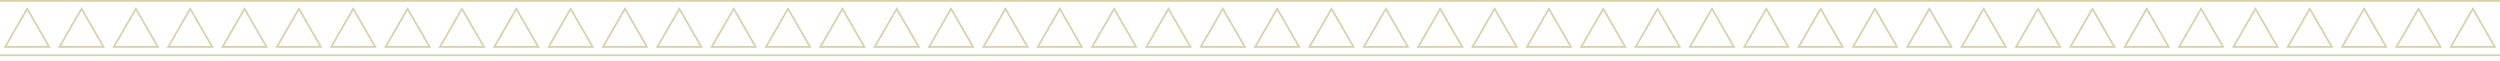 <svg width="1426" height="35" viewBox="0 0 1426 35" fill="none" xmlns="http://www.w3.org/2000/svg">
<line x1="4.37114e-08" y1="31.5" x2="1426" y2="31.5" stroke="#DACFA9"/>
<line x1="-4.37114e-08" y1="0.5" x2="1426" y2="0.5" stroke="#DACFA9"/>
<path d="M2.943 26.75L15.5 5L28.057 26.75H2.943Z" stroke="#DACFA9"/>
<path d="M33.943 26.75L46.5 5L59.057 26.75H33.943Z" stroke="#DACFA9"/>
<path d="M64.943 26.75L77.5 5L90.057 26.75H64.943Z" stroke="#DACFA9"/>
<path d="M95.943 26.75L108.5 5L121.057 26.75H95.943Z" stroke="#DACFA9"/>
<path d="M126.943 26.75L139.5 5L152.057 26.75H126.943Z" stroke="#DACFA9"/>
<path d="M157.943 26.75L170.5 5L183.057 26.75H157.943Z" stroke="#DACFA9"/>
<path d="M188.943 26.75L201.5 5L214.057 26.75H188.943Z" stroke="#DACFA9"/>
<path d="M219.943 26.75L232.5 5L245.057 26.75H219.943Z" stroke="#DACFA9"/>
<path d="M250.943 26.75L263.5 5L276.057 26.75H250.943Z" stroke="#DACFA9"/>
<path d="M281.943 26.75L294.5 5L307.057 26.75H281.943Z" stroke="#DACFA9"/>
<path d="M312.943 26.75L325.5 5L338.057 26.75H312.943Z" stroke="#DACFA9"/>
<path d="M343.943 26.75L356.5 5L369.057 26.75H343.943Z" stroke="#DACFA9"/>
<path d="M374.943 26.75L387.5 5L400.057 26.75H374.943Z" stroke="#DACFA9"/>
<path d="M405.943 26.75L418.5 5L431.057 26.75H405.943Z" stroke="#DACFA9"/>
<path d="M436.943 26.75L449.5 5L462.057 26.75H436.943Z" stroke="#DACFA9"/>
<path d="M467.943 26.75L480.5 5L493.057 26.75H467.943Z" stroke="#DACFA9"/>
<path d="M498.943 26.75L511.5 5L524.057 26.75H498.943Z" stroke="#DACFA9"/>
<path d="M529.943 26.75L542.5 5L555.057 26.75H529.943Z" stroke="#DACFA9"/>
<path d="M560.943 26.75L573.5 5L586.057 26.75H560.943Z" stroke="#DACFA9"/>
<path d="M591.943 26.75L604.5 5L617.057 26.75H591.943Z" stroke="#DACFA9"/>
<path d="M622.943 26.75L635.5 5L648.057 26.75H622.943Z" stroke="#DACFA9"/>
<path d="M653.943 26.75L666.5 5L679.057 26.75H653.943Z" stroke="#DACFA9"/>
<path d="M684.943 26.75L697.5 5L710.057 26.75H684.943Z" stroke="#DACFA9"/>
<path d="M715.943 26.75L728.5 5L741.057 26.75H715.943Z" stroke="#DACFA9"/>
<path d="M746.943 26.75L759.5 5L772.057 26.75H746.943Z" stroke="#DACFA9"/>
<path d="M777.943 26.75L790.5 5L803.057 26.75H777.943Z" stroke="#DACFA9"/>
<path d="M808.943 26.75L821.5 5L834.057 26.75H808.943Z" stroke="#DACFA9"/>
<path d="M839.943 26.75L852.5 5L865.057 26.75H839.943Z" stroke="#DACFA9"/>
<path d="M870.943 26.75L883.5 5L896.057 26.75H870.943Z" stroke="#DACFA9"/>
<path d="M901.943 26.75L914.5 5L927.057 26.75H901.943Z" stroke="#DACFA9"/>
<path d="M932.943 26.75L945.5 5L958.057 26.75H932.943Z" stroke="#DACFA9"/>
<path d="M963.943 26.75L976.5 5L989.057 26.75H963.943Z" stroke="#DACFA9"/>
<path d="M994.943 26.75L1007.5 5L1020.06 26.75H994.943Z" stroke="#DACFA9"/>
<path d="M1025.94 26.75L1038.5 5L1051.06 26.75H1025.94Z" stroke="#DACFA9"/>
<path d="M1056.94 26.75L1069.5 5L1082.06 26.75H1056.94Z" stroke="#DACFA9"/>
<path d="M1087.94 26.75L1100.5 5L1113.06 26.75H1087.94Z" stroke="#DACFA9"/>
<path d="M1118.94 26.75L1131.5 5L1144.06 26.75H1118.94Z" stroke="#DACFA9"/>
<path d="M1149.94 26.75L1162.5 5L1175.06 26.75H1149.94Z" stroke="#DACFA9"/>
<path d="M1180.94 26.75L1193.5 5L1206.06 26.75H1180.94Z" stroke="#DACFA9"/>
<path d="M1211.94 26.75L1224.5 5L1237.06 26.75H1211.94Z" stroke="#DACFA9"/>
<path d="M1242.94 26.75L1255.5 5L1268.06 26.75H1242.94Z" stroke="#DACFA9"/>
<path d="M1273.94 26.75L1286.5 5L1299.06 26.75H1273.94Z" stroke="#DACFA9"/>
<path d="M1304.94 26.75L1317.5 5L1330.06 26.75H1304.94Z" stroke="#DACFA9"/>
<path d="M1335.94 26.75L1348.5 5L1361.06 26.75H1335.94Z" stroke="#DACFA9"/>
<path d="M1366.94 26.75L1379.5 5L1392.06 26.75H1366.94Z" stroke="#DACFA9"/>
<path d="M1397.94 26.75L1410.5 5L1423.06 26.75H1397.94Z" stroke="#DACFA9"/>
</svg>
